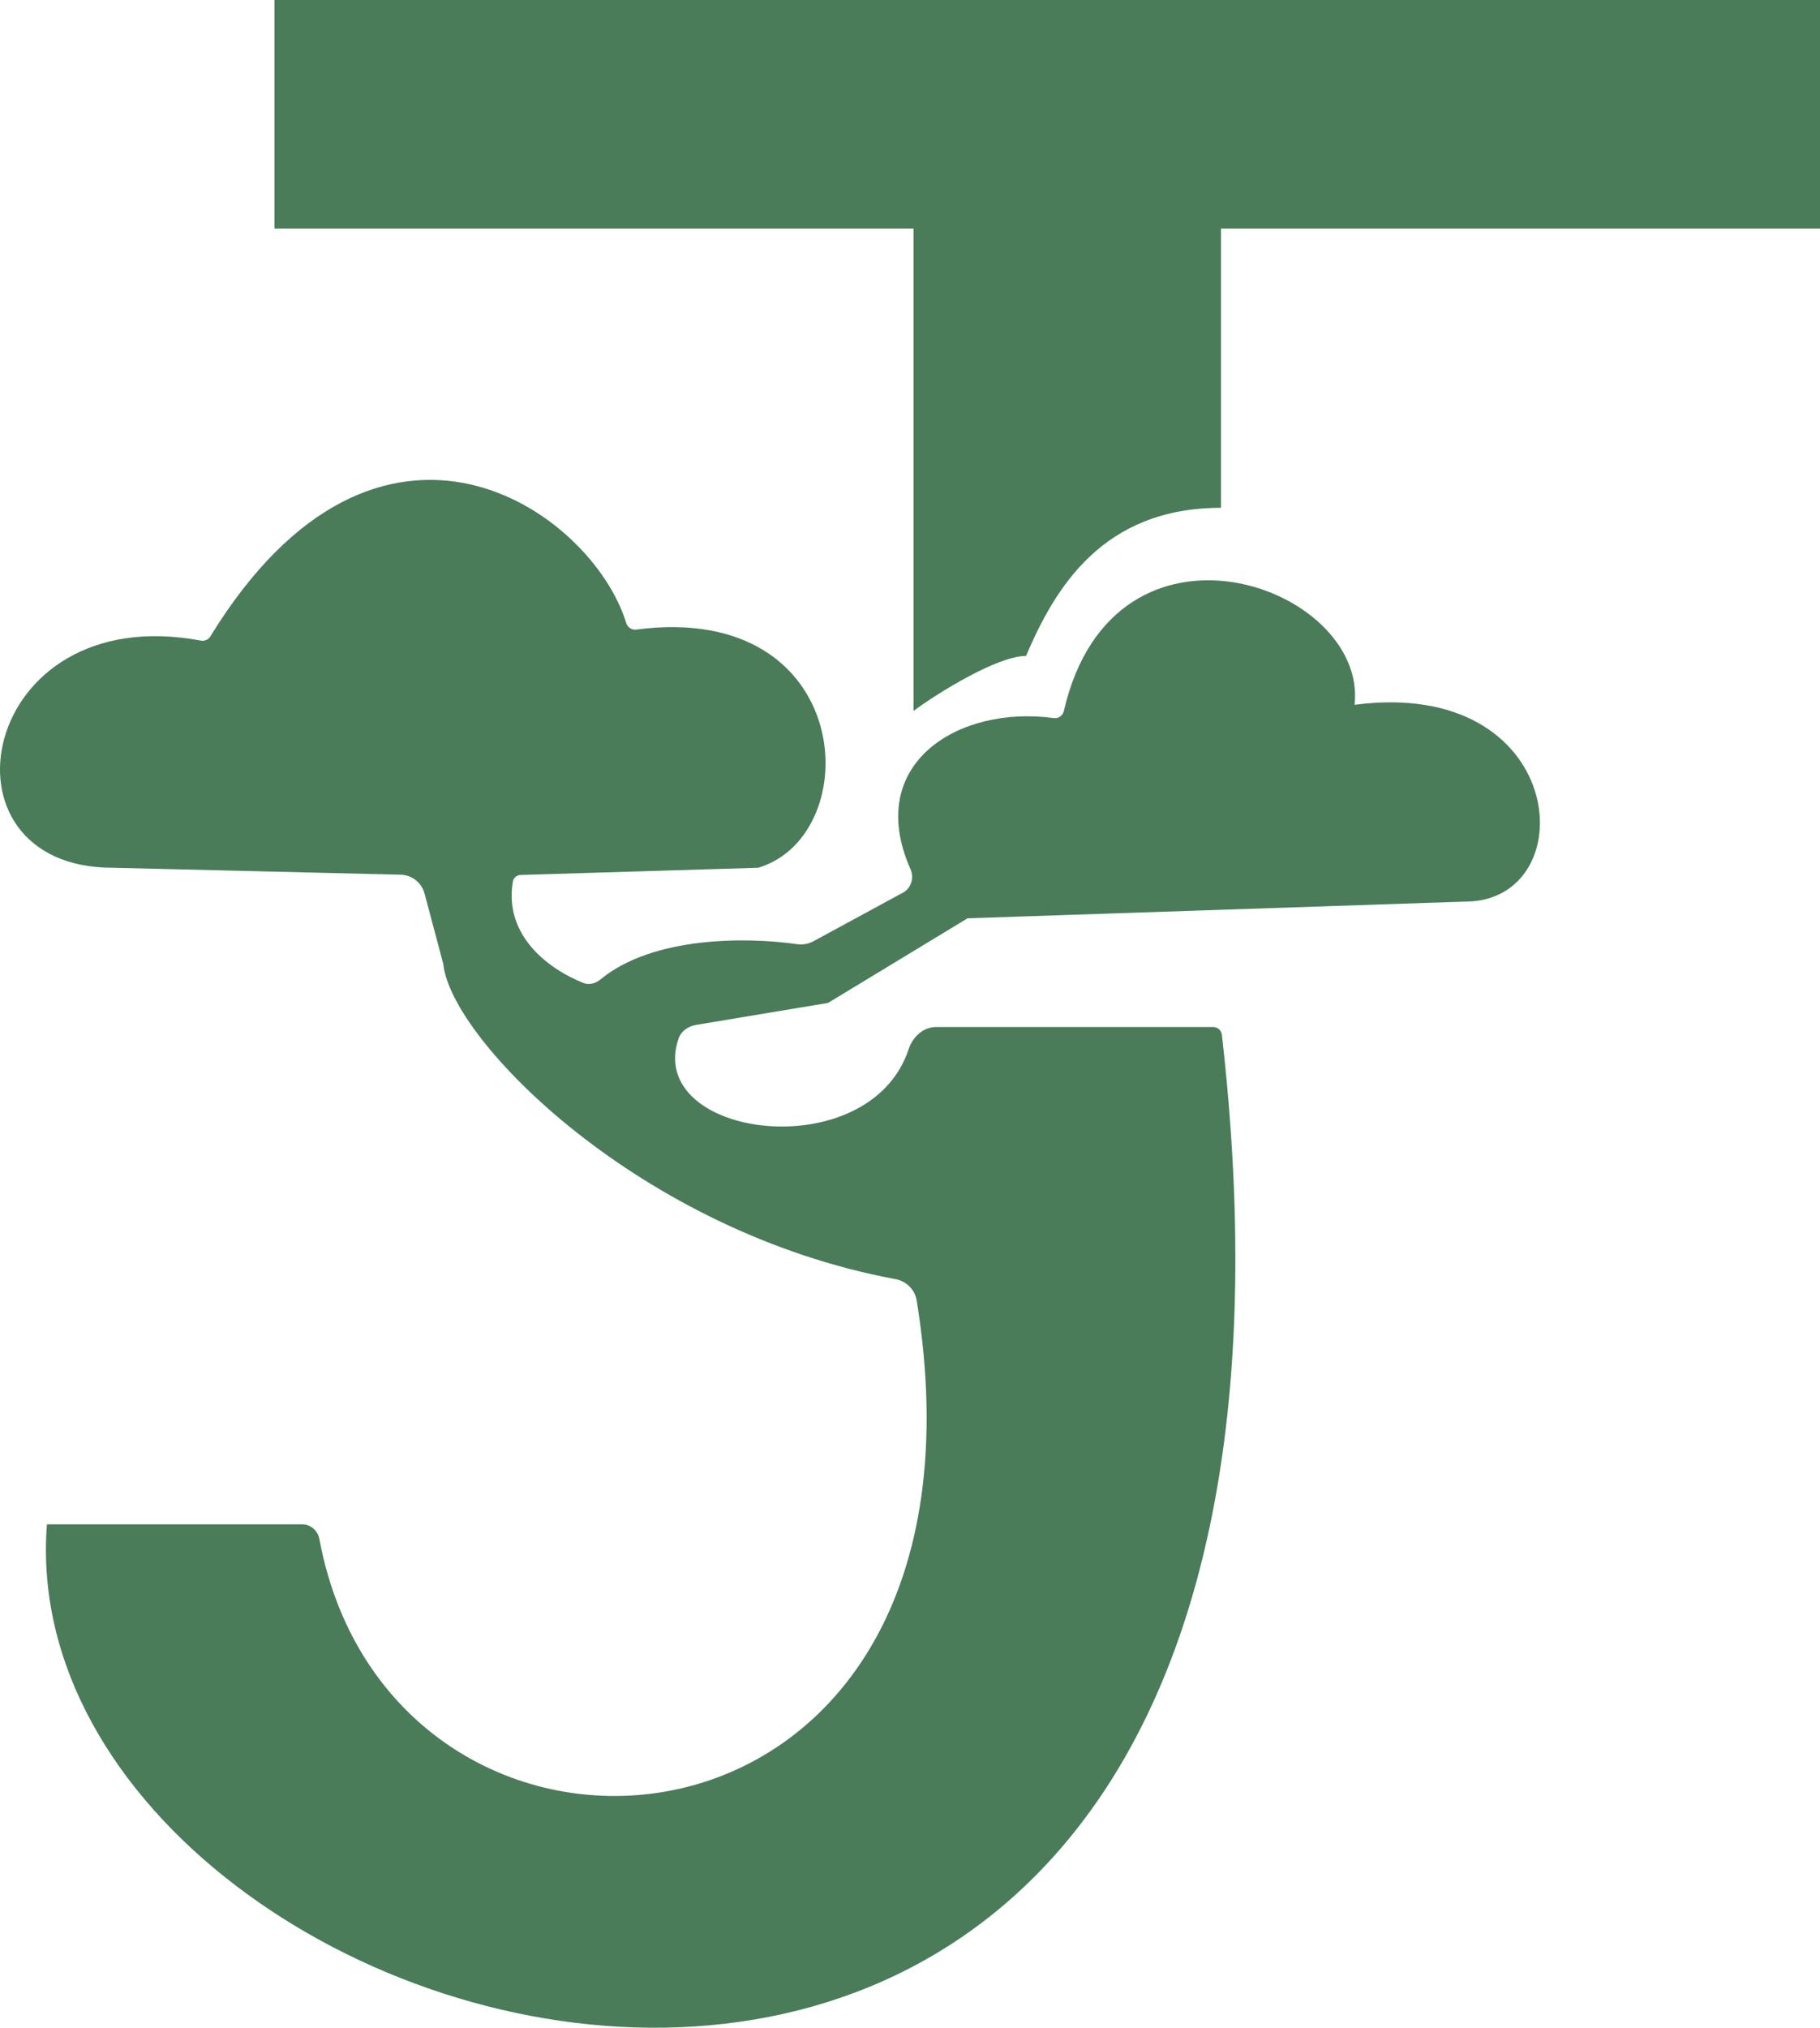 <svg width="202" height="225" viewBox="0 0 202 225" fill="none" xmlns="http://www.w3.org/2000/svg">
<path d="M99.418 141.94C71.047 136.686 50.056 115.408 49.202 106.972L47.123 99.153C46.801 97.942 45.718 97.088 44.465 97.058L12.493 96.287C-7.864 96.287 -2.464 66.414 22.309 71.084C22.703 71.158 23.128 70.971 23.338 70.629C42.095 40.063 65.654 56.568 69.514 69.154C69.657 69.622 70.133 69.922 70.618 69.858C94.946 66.66 96.255 92.632 84.162 96.287L57.785 97.087C57.361 97.1 56.994 97.394 56.923 97.812C55.875 103.967 61.134 107.645 64.75 109.069C65.393 109.322 66.106 109.125 66.638 108.685C72.466 103.862 82.93 103.968 88.434 104.761C89.067 104.853 89.713 104.751 90.274 104.446L100.233 99.039C101.149 98.542 101.471 97.391 101.051 96.439C95.874 84.712 106.394 78.23 116.963 79.68C117.471 79.75 117.959 79.402 118.074 78.902C123.588 54.934 151.822 64.967 150.342 78.204C173.817 75.13 175.815 99.164 163.328 100.017L107.387 101.895L91.903 111.286L77.256 113.726C76.377 113.872 75.585 114.422 75.302 115.266C71.595 126.307 96.5 129.602 100.855 116.406C101.302 115.05 102.467 113.959 103.894 113.959H134.679C135.156 113.959 135.562 114.35 135.616 114.824C153.783 274.069 0.442 231.129 5.207 169.14H33.552C34.485 169.14 35.276 169.851 35.447 170.767C43.583 214.492 112.322 209.652 101.742 144.296C101.55 143.113 100.597 142.158 99.418 141.94Z" fill="#4A7C59"/>
<path d="M113.88 72.782C110.734 72.782 104.161 76.832 101.393 78.886V25.356H30.468V0H202V25.356H135.516V56.347C122.371 56.347 117.085 65.248 113.88 72.782Z" fill="#4A7C59"/>
</svg>
